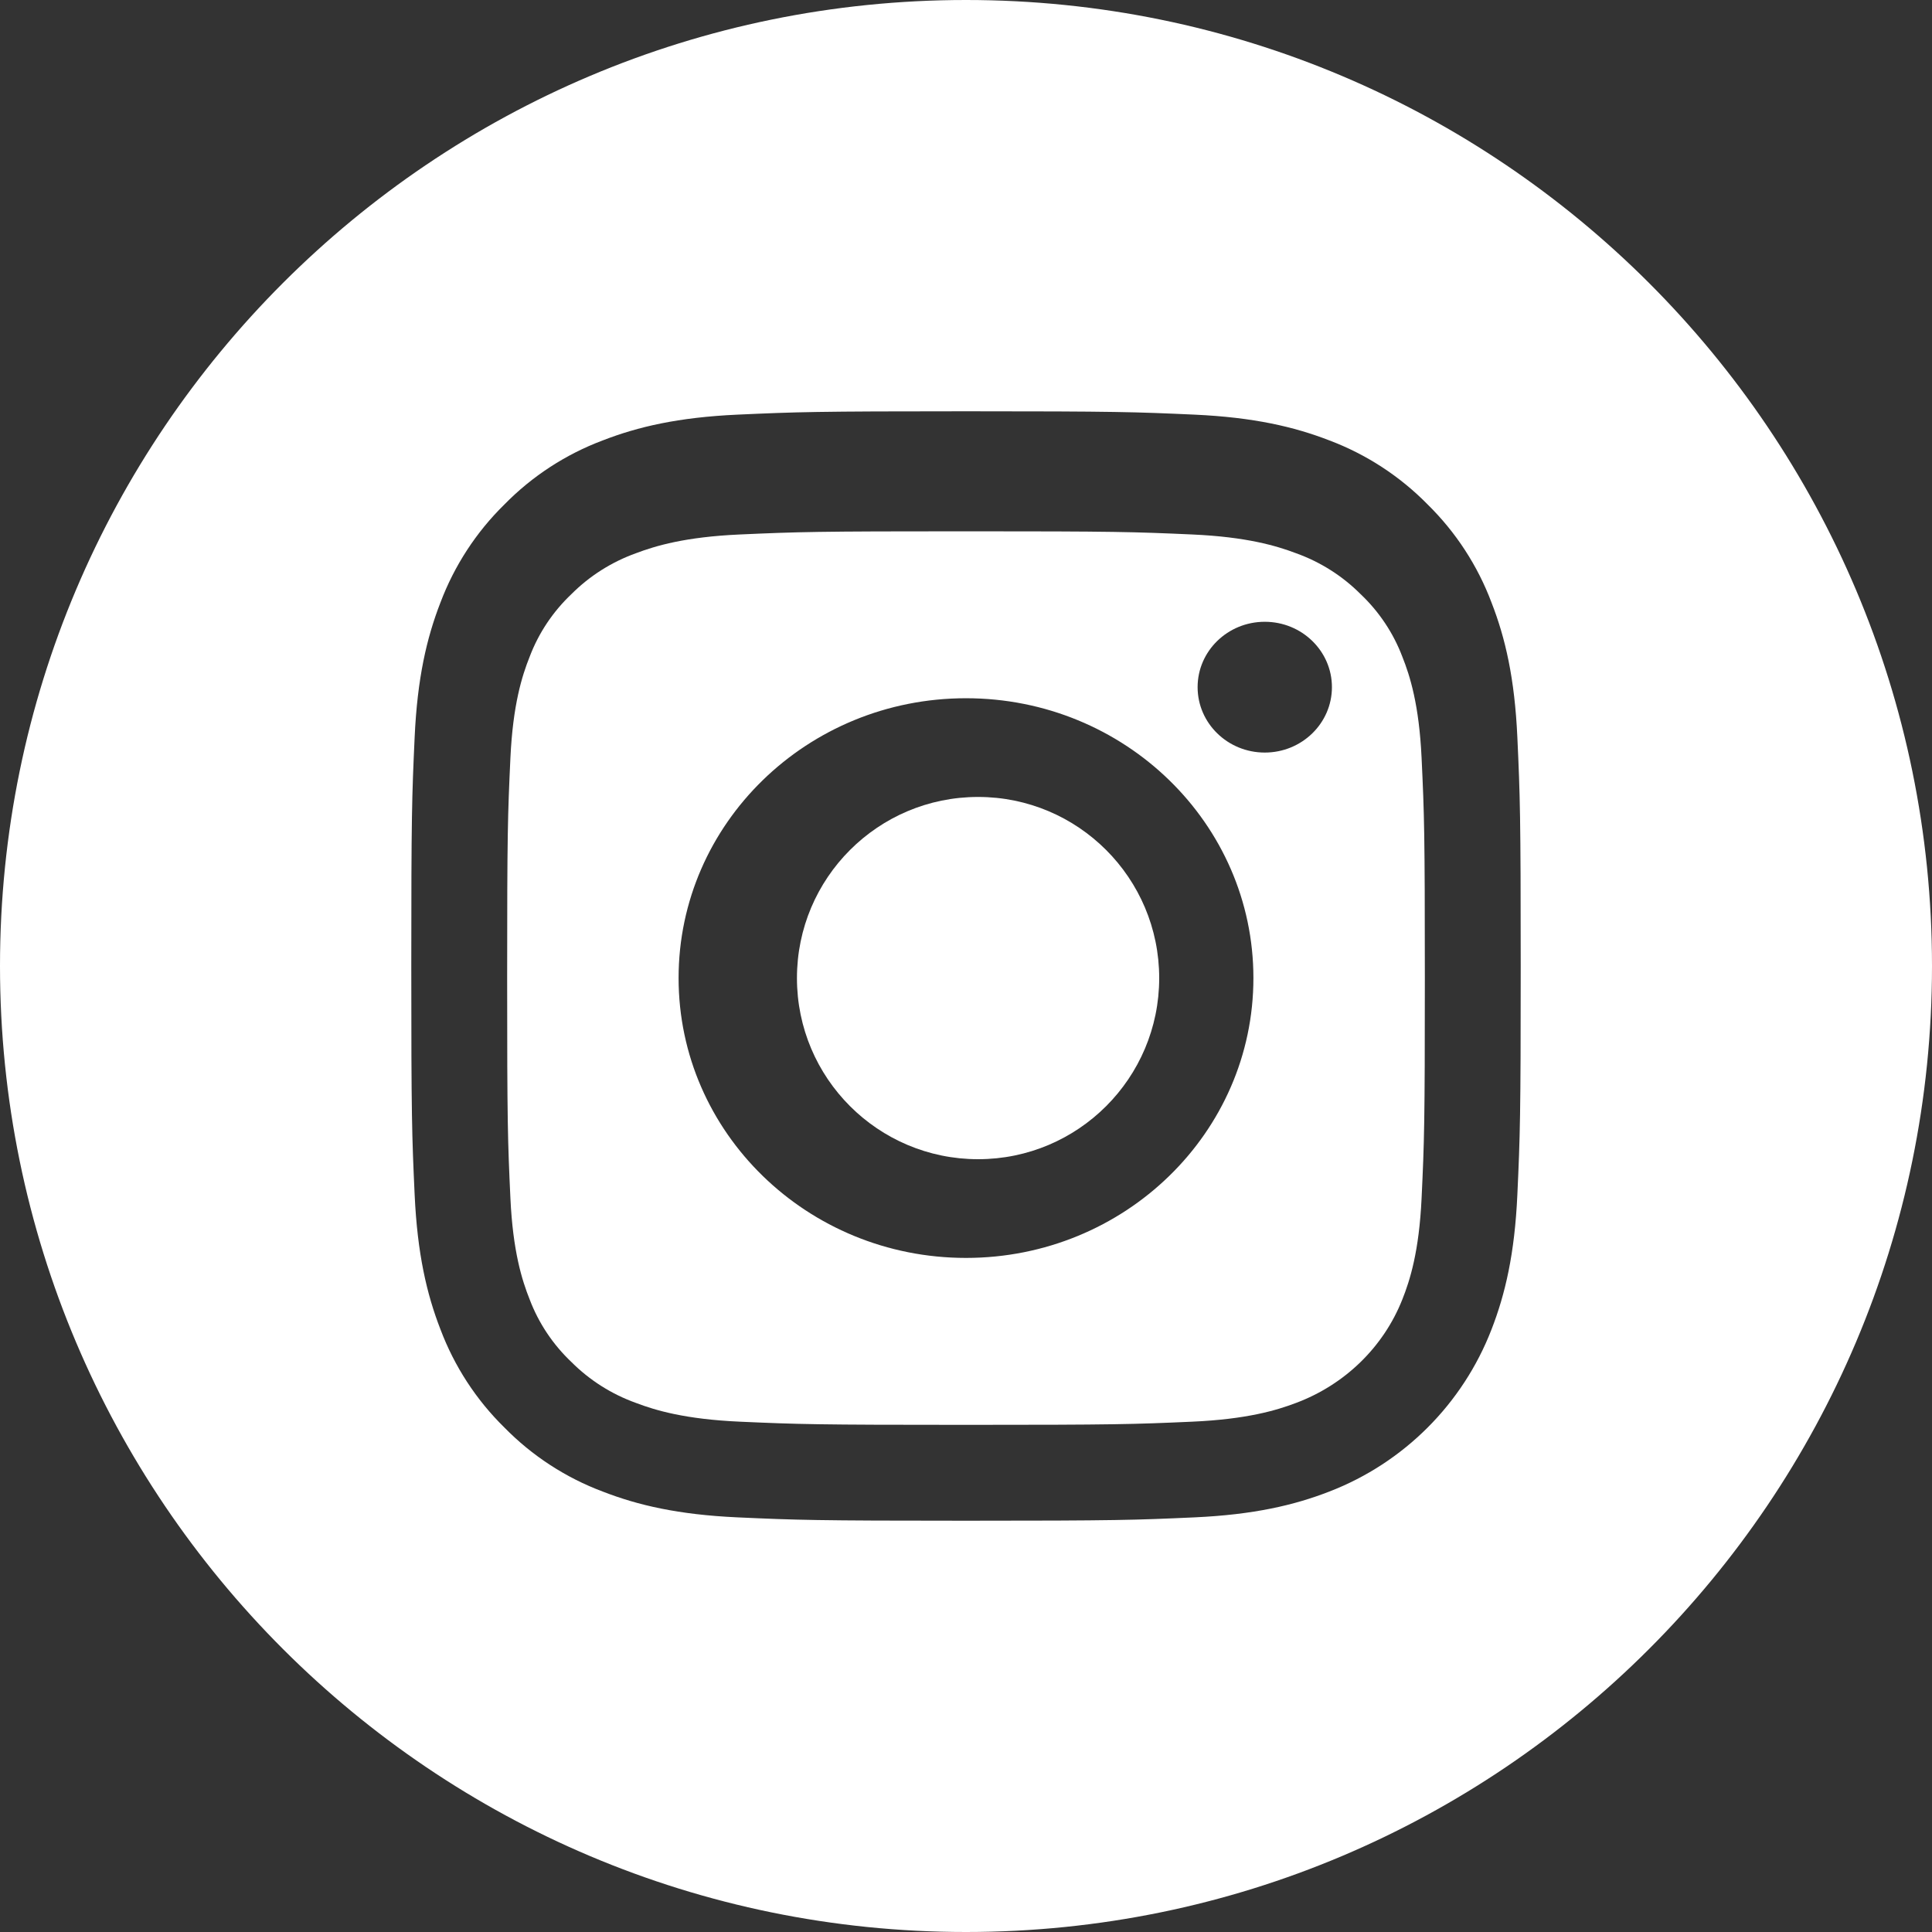 <?xml version="1.0" encoding="UTF-8"?>
<svg width="42px" height="42px" viewBox="0 0 42 42" version="1.1" xmlns="http://www.w3.org/2000/svg" xmlns:xlink="http://www.w3.org/1999/xlink">
    <rect x="0" y="0" width="42" height="42" fill="#333333" stroke="none"/>
    <!-- Generator: Sketch 62 (91390) - https://sketch.com -->
    <title>INSTAGRAM WHITE</title>
    <desc>Created with Sketch.</desc>
    <g id="Page-1" stroke="none" stroke-width="1" fill="none" fill-rule="evenodd">
        <g id="Desktop-PPP-FULL" transform="translate(-537, -2736)">
            <g id="FOOTER" transform="translate(0, 2576)">
                <g id="Footer-Social-Copy-2" transform="translate(389, 149)">
                    <g id="INSTAGRAM-WHITE" transform="translate(137, 0)">
                        <rect id="Rectangle" x="0" y="0" width="64" height="64"></rect>
                        <path d="M36.2,32.263 C36.2,34.437 34.437,36.2 32.263,36.2 C30.088,36.2 28.325,34.437 28.325,32.263 C28.325,30.088 30.088,28.325 32.263,28.325 C34.437,28.325 36.2,30.088 36.2,32.263 Z" id="Path" fill="#FFFFFF" fill-rule="nonzero"></path>
                        <path d="M41.485,25.275 C41.29,24.761 40.979,24.295 40.575,23.913 C40.182,23.52 39.705,23.217 39.176,23.027 C38.747,22.865 38.103,22.672 36.917,22.619 C35.634,22.562 35.249,22.55 32,22.55 C28.751,22.55 28.366,22.562 27.083,22.619 C25.897,22.672 25.253,22.865 24.824,23.027 C24.296,23.217 23.818,23.52 23.425,23.913 C23.021,24.295 22.71,24.761 22.515,25.275 C22.348,25.693 22.15,26.32 22.096,27.475 C22.038,28.724 22.025,29.099 22.025,32.263 C22.025,35.426 22.038,35.801 22.096,37.05 C22.15,38.205 22.348,38.832 22.515,39.25 C22.71,39.764 23.021,40.23 23.425,40.612 C23.818,41.005 24.295,41.308 24.824,41.498 C25.253,41.661 25.897,41.853 27.083,41.906 C28.366,41.963 28.751,41.975 32,41.975 C35.249,41.975 35.634,41.963 36.917,41.906 C38.103,41.853 38.747,41.661 39.176,41.498 C40.237,41.1 41.076,40.283 41.485,39.25 C41.652,38.832 41.85,38.205 41.904,37.05 C41.963,35.801 41.975,35.426 41.975,32.263 C41.975,29.099 41.963,28.724 41.904,27.475 C41.85,26.32 41.652,25.693 41.485,25.275 L41.485,25.275 Z M32,38.346 C28.549,38.346 25.752,35.622 25.752,32.262 C25.752,28.902 28.549,26.179 32,26.179 C35.451,26.179 38.248,28.902 38.248,32.262 C38.248,35.622 35.451,38.346 32,38.346 Z M38.495,27.36 C37.689,27.36 37.035,26.723 37.035,25.938 C37.035,25.153 37.689,24.517 38.495,24.517 C39.301,24.517 39.955,25.153 39.955,25.938 C39.955,26.723 39.301,27.36 38.495,27.36 Z" id="Shape" fill="#FFFFFF" fill-rule="nonzero"></path>
                        <path d="M32,11 C20.404,11 11,20.404 11,32 C11,43.596 20.404,53 32,53 C43.596,53 53,43.596 53,32 C53,20.404 43.596,11 32,11 Z M43.986,36.972 C43.928,38.255 43.723,39.132 43.425,39.899 C42.799,41.519 41.519,42.799 39.899,43.425 C39.132,43.723 38.255,43.927 36.972,43.986 C35.686,44.044 35.275,44.059 32,44.059 C28.725,44.059 28.315,44.044 27.028,43.986 C25.745,43.927 24.868,43.723 24.102,43.425 C23.297,43.123 22.568,42.648 21.966,42.034 C21.352,41.432 20.878,40.703 20.575,39.899 C20.277,39.132 20.073,38.255 20.014,36.972 C19.955,35.686 19.941,35.275 19.941,32 C19.941,28.725 19.955,28.314 20.014,27.028 C20.072,25.745 20.276,24.868 20.574,24.101 C20.877,23.297 21.352,22.568 21.966,21.966 C22.568,21.352 23.297,20.877 24.101,20.575 C24.868,20.277 25.745,20.073 27.028,20.014 C28.314,19.956 28.725,19.941 32,19.941 C35.275,19.941 35.686,19.956 36.972,20.014 C38.255,20.073 39.132,20.277 39.899,20.574 C40.703,20.877 41.432,21.352 42.035,21.966 C42.648,22.568 43.123,23.297 43.425,24.101 C43.724,24.868 43.928,25.745 43.986,27.028 C44.045,28.314 44.059,28.725 44.059,32 C44.059,35.275 44.045,35.686 43.986,36.972 L43.986,36.972 Z" id="Shape" fill="#FFFFFF" fill-rule="nonzero"></path>
                    </g>
                </g>
            </g>
        </g>
    </g>
</svg>